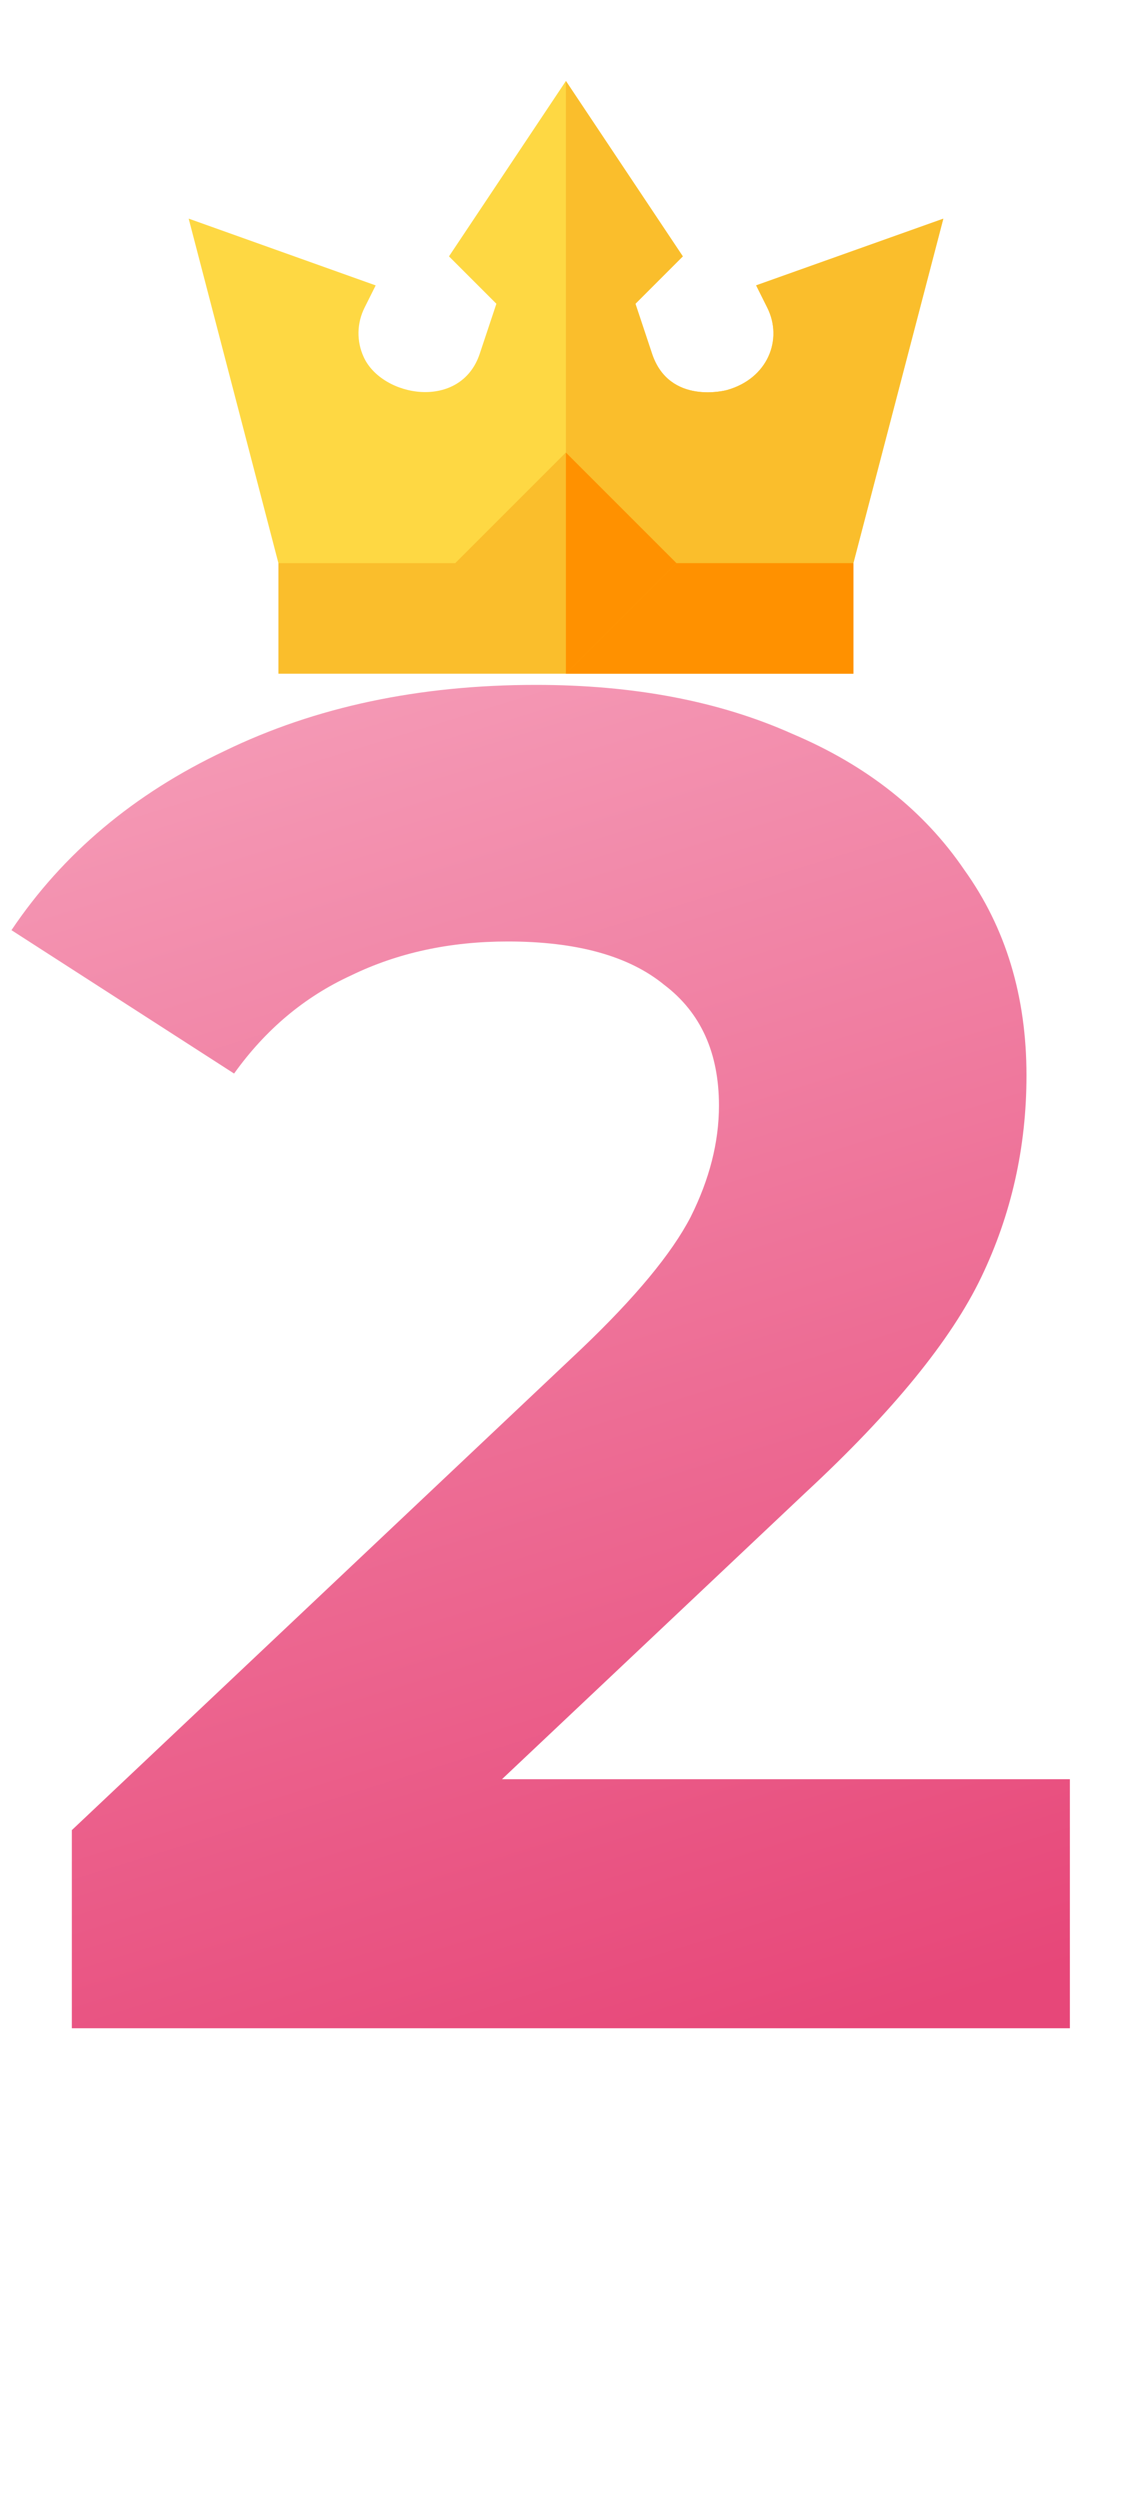 <svg width="24" height="53" viewBox="0 0 24 53" fill="none" xmlns="http://www.w3.org/2000/svg">
<path d="M22.683 37.72V43H1.523V38.8L12.323 28.6C13.47 27.507 14.243 26.573 14.643 25.8C15.043 25 15.243 24.213 15.243 23.44C15.243 22.32 14.857 21.467 14.083 20.88C13.336 20.267 12.23 19.96 10.763 19.96C9.536 19.96 8.43 20.2 7.443 20.68C6.456 21.133 5.63 21.827 4.963 22.76L0.243 19.72C1.336 18.093 2.843 16.827 4.763 15.92C6.683 14.987 8.883 14.52 11.363 14.52C13.443 14.52 15.257 14.867 16.803 15.56C18.377 16.227 19.59 17.187 20.443 18.44C21.323 19.667 21.763 21.12 21.763 22.8C21.763 24.32 21.443 25.747 20.803 27.08C20.163 28.413 18.923 29.933 17.083 31.64L10.643 37.72H22.683Z" fill="url(#paint0_linear_2126_9049)"/>
<g clip-path="url(#clip0_2126_9049)">
<path d="M16.031 6.05L16.267 6.523C16.604 7.196 16.279 8.028 15.409 8.27C15.398 8.273 14.192 8.597 13.825 7.5L13.473 6.44L14.477 5.435L11.998 1.717L9.519 5.435L10.524 6.44L10.171 7.5C9.767 8.711 8.104 8.426 7.712 7.572C7.557 7.236 7.564 6.854 7.729 6.523L7.965 6.051L4 4.635L5.903 11.939L6.841 12.877H11.998H17.156L18.093 11.939L20 4.636L16.031 6.05Z" fill="#FED843"/>
<path d="M18.093 11.939L20 4.636L16.031 6.05L16.267 6.523C16.604 7.196 16.279 8.028 15.409 8.27C15.398 8.273 14.192 8.597 13.825 7.5L13.472 6.44L14.477 5.435L11.998 1.717V12.877H17.155L18.093 11.939Z" fill="#FABE2C"/>
<path d="M11.998 11.939H5.903V14.283H11.998H18.093V11.939H11.998Z" fill="#FABE2C"/>
<path d="M11.998 11.939H18.093V14.283H11.998V11.939Z" fill="#FF9100"/>
<path d="M9.652 11.939L11.996 9.595L14.34 11.939L11.996 14.283L9.652 11.939Z" fill="#FABE2C"/>
<path d="M11.998 9.595V14.283L14.342 11.939L11.998 9.595Z" fill="#FF9100"/>
</g>
<defs>
<linearGradient id="paint0_linear_2126_9049" x1="18.462" y1="42.949" x2="9.045" y2="12.51" gradientUnits="userSpaceOnUse">
<stop stop-color="#E74779"/>
<stop offset="1" stop-color="#F59DB8"/>
</linearGradient>
<clipPath id="clip0_2126_9049">
<rect width="16" height="16" fill="white" transform="translate(4)"/>
</clipPath>
</defs>
</svg>
